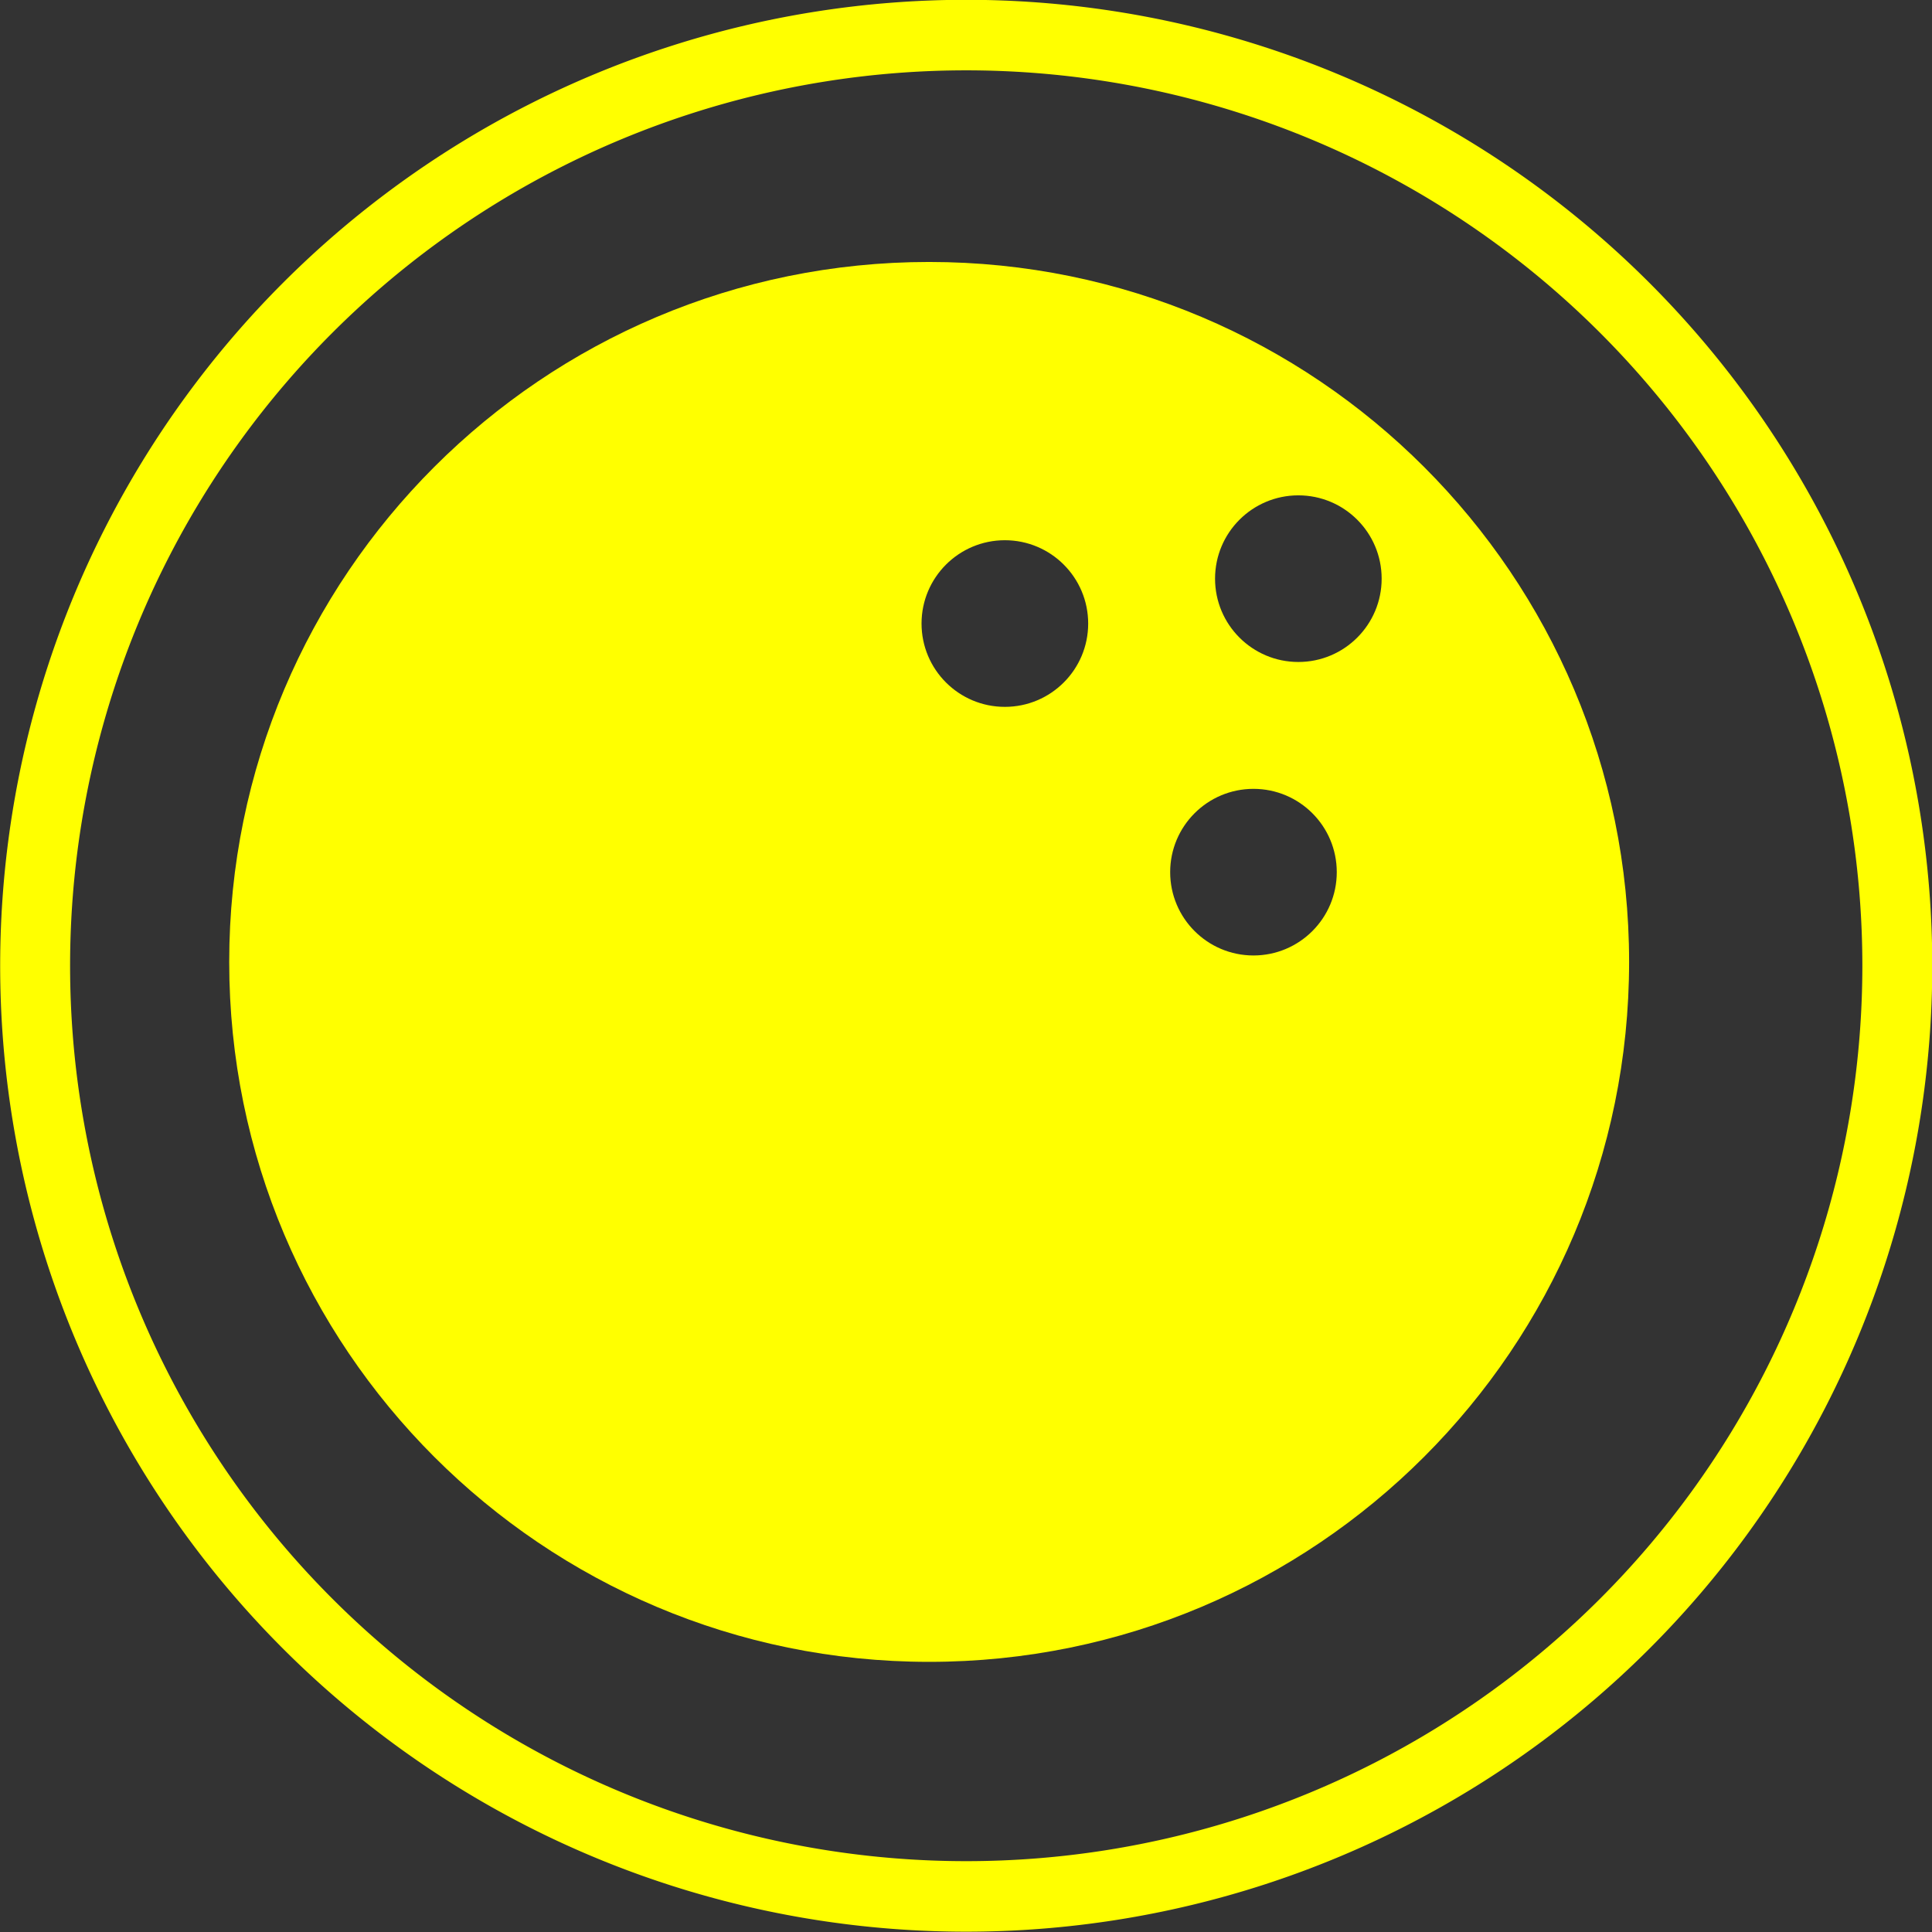 <?xml version="1.0" encoding="UTF-8" standalone="no"?>
<!-- Generator: Adobe Illustrator 14.0.0, SVG Export Plug-In . SVG Version: 6.00 Build 43363)  -->

<svg
   xmlns:dc="http://purl.org/dc/elements/1.1/"
   xmlns:cc="http://creativecommons.org/ns#"
   xmlns:rdf="http://www.w3.org/1999/02/22-rdf-syntax-ns#"
   xmlns:svg="http://www.w3.org/2000/svg"
   xmlns="http://www.w3.org/2000/svg"
   xmlns:sodipodi="http://sodipodi.sourceforge.net/DTD/sodipodi-0.dtd"
   xmlns:inkscape="http://www.inkscape.org/namespaces/inkscape"
   version="1.0"
   id="Layer_1"
   x="0px"
   y="0px"
   width="100px"
   height="100px"
   viewBox="0 0 100 100"
   enable-background="new 0 0 100 100"
   xml:space="preserve"
   inkscape:version="0.48.3.1 r9886"
   sodipodi:docname="10.svg"><rect x="0" y="0" width="100" height="100" fill="#333333" stroke="none"/><defs
   id="defs7" /><sodipodi:namedview
   pagecolor="#ffffff"
   bordercolor="#666666"
   borderopacity="1"
   objecttolerance="10"
   gridtolerance="10"
   guidetolerance="10"
   inkscape:pageopacity="0"
   inkscape:pageshadow="2"
   inkscape:window-width="640"
   inkscape:window-height="480"
   id="namedview5"
   showgrid="false"
   inkscape:zoom="2.36"
   inkscape:cx="50"
   inkscape:cy="50"
   inkscape:window-x="0"
   inkscape:window-y="0"
   inkscape:window-maximized="0"
   inkscape:current-layer="Layer_1" />
<path
   d="m 48.093,13.559 c -20.009,0 -36.229,16.22 -36.229,36.229 0,20.009 16.22,36.229 36.229,36.229 20.008,0 36.229,-16.221 36.229,-36.23 0,-20.008 -16.22,-36.228 -36.229,-36.228 z m 3.918,23.028 c -2.381,0 -4.312,-1.931 -4.312,-4.312 7.25e-4,-2.382 1.931,-4.312 4.313,-4.313 2.381,0 4.312,1.931 4.312,4.313 0,2.382 -1.931,4.312 -4.313,4.312 z m 12.868,12.868 c -2.38,0 -4.311,-1.931 -4.311,-4.312 0,-2.382 1.931,-4.312 4.312,-4.312 2.382,0 4.311,1.931 4.311,4.312 0,2.381 -1.93,4.312 -4.312,4.312 z m 2.324,-15.191 c -2.382,0 -4.312,-1.931 -4.312,-4.312 0,-2.382 1.93,-4.312 4.312,-4.313 2.381,0 4.311,1.931 4.311,4.313 0,2.381 -1.93,4.312 -4.311,4.312 z"
   id="path3"
   inkscape:connector-curvature="0"
   style="fill:#FFFF00" />
<path
   sodipodi:type="arc"
   style="fill:none;stroke:#FFFF00;stroke-width:3.5;stroke-miterlimit:4;stroke-dasharray:none"
   id="path4175"
   sodipodi:cx="50.845425"
   sodipodi:cy="48.303154"
   sodipodi:rx="46.608307"
   sodipodi:ry="46.184593"
   d="m 97.454,48.303 a 46.608,46.185 0 1 1 -93.217,0 46.608,46.185 0 1 1 93.217,0 z"
   transform="matrix(1.034,0,0,1.043,-2.563,-0.393)" /></svg>
